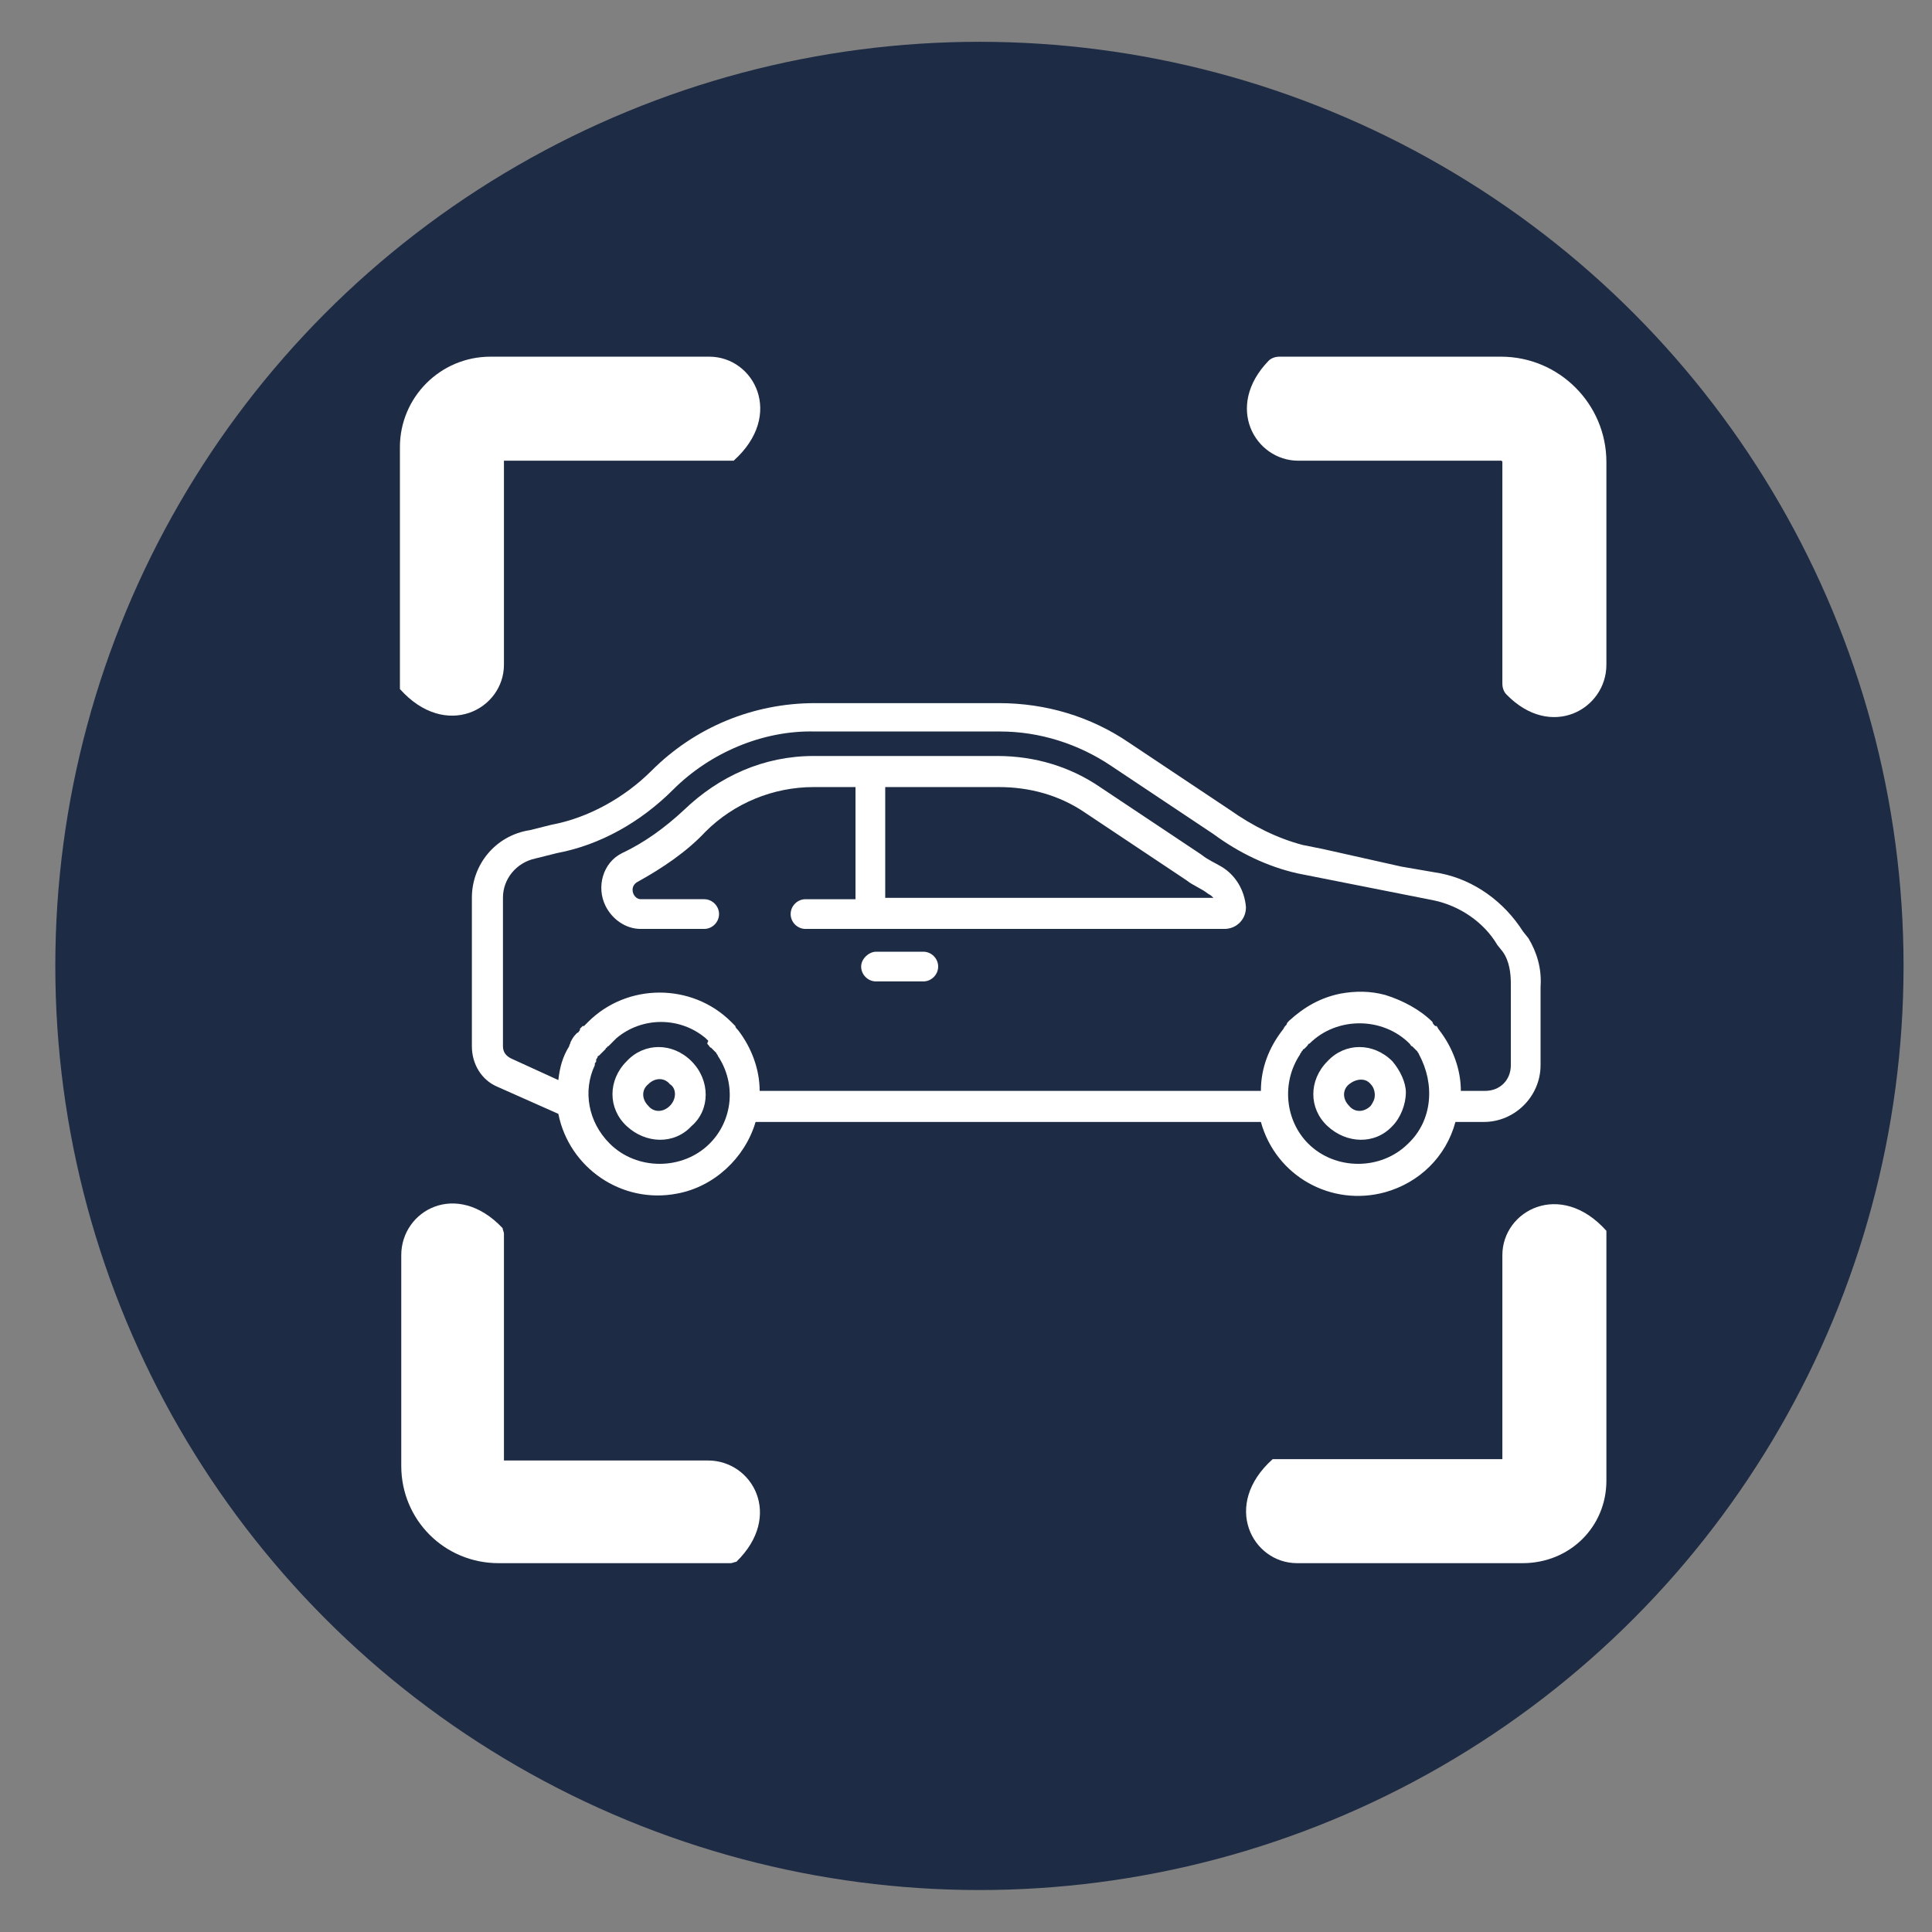 <?xml version="1.0" encoding="utf-8"?>
<!-- Generator: Adobe Illustrator 23.0.5, SVG Export Plug-In . SVG Version: 6.00 Build 0)  -->
<svg version="1.1" id="Layer_1" xmlns="http://www.w3.org/2000/svg" xmlns:xlink="http://www.w3.org/1999/xlink" x="0px" y="0px"
	 viewBox="0 0 143 143" style="enable-background:new 0 0 143 143;" xml:space="preserve">
<rect x="0" y="0" width="143" height="143" fill="#808080" stroke="none"/>
<style type="text/css">
	.st0{fill:#1D2B44;}
	.st1{display:none;}
	.st2{display:inline;}
	.st3{fill:#FFFFFF;}
</style>
<g transform="translate(0.194 0.194)">
	<circle class="st0" cx="72.3" cy="71.3" r="68.4"/>
	<g transform="translate(28.327 35.243)" class="st1">
		<g transform="translate(67.191 7.041)" class="st2">
			<path class="st3" d="M5.3,0H1C0.5-0.1,0,0.3,0,0.8l0,0l0,0v13.7c0,0.6,0.7,0.9,1.4,0.9s1.4-0.3,1.4-0.9V9.6h2.4
				c2.8,0,4.9-1.3,4.9-4.8V4.7C10,1.3,7.9,0,5.3,0z M7.3,5.1c0,1.6-0.8,2.4-2.2,2.4H2.7V2.4h2.4c1.4,0,2.2,0.8,2.2,2.4V5.1z"/>
		</g>
		<g transform="translate(19.333 6.194)" class="st2">
			<g transform="translate(0 0)">
				<path class="st3" d="M30.3,6.2C22-2.1,8.6-2.1,0.4,6.2c-0.5,0.5-0.5,1.3,0,1.7c0.5,0.4,1.3,0.5,1.7,0l0,0
					c7.3-7.3,19.1-7.3,26.4,0l0,0c0.5,0.5,1.3,0.5,1.7,0C30.7,7.4,30.7,6.7,30.3,6.2z"/>
			</g>
		</g>
		<g transform="translate(24.428 13.404)" class="st2">
			<g transform="translate(0 0)">
				<path class="st3" d="M20.1,4.1c-5.5-5.4-14.3-5.4-19.7,0c-0.5,0.5-0.5,1.3,0,1.7c0.5,0.5,1.3,0.5,1.7,0l0,0
					c4.5-4.5,11.8-4.5,16.2,0c0.5,0.5,1.3,0.5,1.7,0S20.6,4.6,20.1,4.1L20.1,4.1L20.1,4.1z"/>
			</g>
		</g>
		<g transform="translate(29.441 20.491)" class="st2">
			<g transform="translate(0 0)">
				<path class="st3" d="M10.1,2C7.4-0.7,3-0.7,0.4,2c-0.5,0.5-0.5,1.3,0,1.7c0.5,0.5,1.3,0.5,1.7,0l0,0C3.8,2,6.6,2,8.3,3.8
					c0.5,0.5,1.3,0.5,1.7,0C10.5,3.2,10.5,2.5,10.1,2L10.1,2z"/>
			</g>
		</g>
		<g transform="translate(10.494 37.513)" class="st2">
			<path class="st3" d="M50.3,9c-0.5-0.3-1.1-0.6-1.6-1l-8.2-5.5C38.1,0.9,35.2,0,32.2,0h-15c-4,0-7.7,1.6-10.5,4.4
				C5.2,5.8,3.5,7,1.7,7.9c-1.6,0.8-2.2,2.8-1.4,4.3C0.9,13.3,2,14,3.2,14h5.1c0.7,0,1.2-0.6,1.2-1.2c0-0.7-0.6-1.2-1.2-1.2H3.2
				c-0.4,0-0.7-0.3-0.7-0.7c0-0.3,0.2-0.5,0.4-0.7c2-1.1,3.9-2.4,5.5-4c2.3-2.3,5.5-3.6,8.8-3.6h3.4v9.1h-4.1
				c-0.7,0-1.2,0.6-1.2,1.2c0,0.7,0.6,1.2,1.2,1.2h33.9c1,0,1.8-0.8,1.8-1.8C52.1,10.9,51.4,9.7,50.3,9z M23,11.5v-9h9.2
				c2.5,0,4.9,0.7,7,2.1l8.2,5.5c0.6,0.4,1.2,0.7,1.8,1.1c0.2,0.1,0.3,0.2,0.4,0.3C49.6,11.5,23,11.5,23,11.5z"/>
		</g>
		<g transform="translate(31.513 53.399)" class="st2">
			<path class="st3" d="M5,0H1.2C0.6,0,0,0.6,0,1.2c0,0.7,0.6,1.2,1.2,1.2l0,0H5c0.7,0,1.2-0.6,1.2-1.2C6.3,0.6,5.7,0,5,0L5,0z"/>
		</g>
		<g transform="translate(0 0)" class="st2">
			<g transform="translate(0 0)">
				<path class="st3" d="M85.6,52.4l-0.4-0.6c-1.5-2.4-3.9-4.2-6.7-4.7l-3.2-0.6V30.2h8.3c1.7,0,3.1-1.4,3.1-3.1v-24
					c0-1.7-1.4-3.1-3.1-3.1h-24c-1.7,0-3.1,1.4-3.1,3.1v9.1c0,0.7,0.6,1.2,1.2,1.2s1.2-0.6,1.2-1.2V3.1c0-0.3,0.3-0.6,0.6-0.6h24
					c0.3,0,0.6,0.3,0.6,0.6v24c0,0.3-0.3,0.6-0.6,0.6h-24c-0.3,0-0.6-0.3-0.6-0.6v-6.9c0-0.7-0.6-1.2-1.2-1.2s-1.2,0.6-1.2,1.2v6.9
					c0,1.7,1.4,3.1,3.1,3.1H69v14.9l-1.6-0.3c-2.1-0.5-4.1-1.5-5.9-2.8l-8.2-5.5c-3.1-2.1-6.7-3.2-10.5-3.2h-15c-5,0-9.7,2-13.2,5.5
					c-2.2,2.2-5.1,3.8-8.1,4.4l-1.8,0.4C1.9,44,0,46.4,0,49.1v12c0,1.4,0.8,2.7,2.1,3.3L7,66.6c0.9,4.4,5.1,7.3,9.6,6.5
					c3-0.6,5.5-2.8,6.3-5.8h41c1.2,4.4,5.7,6.9,10.1,5.7c2.7-0.8,4.9-2.9,5.7-5.7H82c2.5,0,4.6-2.1,4.6-4.6v-6.4
					C86.7,54.8,86.3,53.5,85.6,52.4z M71.4,30.2h1.5v15.7l-1.5-0.3V30.2z M19.2,69c-2.2,2.2-5.9,2.2-8.1,0c-1.7-1.7-2.2-4.3-1.2-6.4
					v-0.1c0-0.1,0.1-0.1,0.1-0.2v-0.1c0-0.1,0.1-0.1,0.1-0.2c0,0,0-0.1,0.1-0.1l0.1-0.1l0.1-0.1l0.1-0.1l0.1-0.1l0.1-0.1
					c0-0.1,0.1-0.1,0.1-0.1s0-0.1,0.1-0.1c0.1-0.1,0.1-0.1,0.2-0.2l0,0l0,0c0.1-0.1,0.1-0.1,0.2-0.2l0,0c0.1-0.1,0.1-0.1,0.2-0.2
					l0,0c2.1-1.7,5.1-1.7,7.2,0l0,0c0.1,0.1,0.1,0.1,0.2,0.2l0,0c0.1,0.1,0.1,0.1,0.2,0.2c0.1,0.1,0.1,0.2,0.2,0.2l0.1,0.1l0.1,0.1
					l0.1,0.1l0.1,0.1c0,0.1,0.1,0.1,0.1,0.2l0,0C21.4,64.1,21.1,67.1,19.2,69L19.2,69z M75.9,69c-2.2,2.2-5.9,2.2-8.1,0
					c-1.9-1.9-2.2-4.9-0.7-7.2l0,0c0-0.1,0.1-0.1,0.1-0.2l0.1-0.1c0-0.1,0.1-0.1,0.1-0.1l0.1-0.1l0.1-0.1c0.1-0.1,0.1-0.2,0.2-0.2
					c2.2-2.2,5.9-2.2,8.1,0l0,0c0.1,0.1,0.1,0.2,0.2,0.2l0.1,0.1l0.1,0.1l0.1,0.1l0.1,0.1c0,0.1,0.1,0.1,0.1,0.2l0,0
					C78.1,64.1,77.8,67.1,75.9,69L75.9,69z M84.2,62.6L84.2,62.6c0,1.2-0.9,2.1-2.1,2.1h-2c0-1.8-0.7-3.5-1.8-4.9l0,0
					c-0.1-0.1-0.1-0.2-0.2-0.3l-0.1,0c-0.1-0.1-0.2-0.2-0.2-0.3l0,0c-1-1-2.4-1.8-3.8-2.2c-1.2-0.3-2.4-0.3-3.6-0.1
					c-1.6,0.3-3,1.1-4.2,2.2l0,0c-0.1,0.1-0.2,0.2-0.2,0.3l-0.1,0.1c-0.1,0.1-0.1,0.2-0.2,0.3l0,0c-1.1,1.4-1.8,3.1-1.8,4.9H23.3
					c0-1.8-0.7-3.5-1.8-4.9l0,0c-0.1-0.1-0.2-0.2-0.2-0.3l0,0c-0.1-0.1-0.2-0.2-0.3-0.3c-3.2-3.2-8.4-3.2-11.6,0
					c-0.1,0.1-0.2,0.2-0.3,0.3l-0.1,0c-0.1,0.1-0.1,0.1-0.2,0.2l-0.1,0.1C8.6,59.9,8.6,60,8.5,60l-0.1,0.1c-0.2,0.2-0.3,0.4-0.4,0.7
					l0,0c0,0.1-0.1,0.2-0.1,0.3l0,0C7.4,62,7.1,62.9,7,63.8l-3.8-1.7c-0.4-0.2-0.7-0.6-0.7-1v-12c0-1.5,1.1-2.9,2.6-3.2l1.8-0.4
					c3.5-0.7,6.8-2.5,9.4-5.1c3-3,7.2-4.8,11.5-4.7h15c3.2,0,6.4,1,9.1,2.8l8.2,5.5c2.1,1.5,4.4,2.6,6.8,3.2L78,49.4
					c2.1,0.4,4,1.7,5.1,3.6l0.4,0.6c0.5,0.8,0.7,1.7,0.7,2.6V62.6z"/>
			</g>
		</g>
		<g transform="translate(11.356 61.206)" class="st2">
			<g transform="translate(0 0)">
				<path class="st3" d="M6.4,1.1c-1.5-1.5-3.8-1.5-5.3,0s-1.5,3.8,0,5.3s3.8,1.5,5.3,0l0,0C7.9,5,7.9,2.6,6.4,1.1L6.4,1.1z
					 M4.7,4.7c-0.5,0.5-1.3,0.5-1.8,0s-0.5-1.3,0-1.8s1.3-0.5,1.8,0C5.2,3.3,5.2,4.1,4.7,4.7C4.7,4.6,4.7,4.7,4.7,4.7L4.7,4.7z"/>
			</g>
		</g>
		<g transform="translate(68.13 61.206)" class="st2">
			<g transform="translate(0 0)">
				<path class="st3" d="M6.4,1.1c-1.5-1.5-3.8-1.5-5.3,0s-1.5,3.8,0,5.3s3.8,1.5,5.3,0c0.7-0.7,1.1-1.7,1.1-2.7
					C7.5,2.8,7.1,1.8,6.4,1.1z M4.7,4.7c-0.5,0.5-1.3,0.5-1.8,0s-0.5-1.3,0-1.8s1.3-0.5,1.8,0C4.9,3.1,5,3.4,5,3.8
					C5,4.1,4.9,4.4,4.7,4.7L4.7,4.7z"/>
			</g>
		</g>
	</g>
</g>
<g>
	<path class="st3" d="M96.1,34.1h15c0.1,0,0.1,0.1,0.1,0.1l0,16.4c0,0.3,0.1,0.6,0.3,0.8c3.3,3.4,7.4,1.1,7.4-2.2v-15
		c0-4.3-3.5-7.8-7.8-7.8l-16.4,0c-0.3,0-0.6,0.1-0.8,0.3C90.6,30.1,92.9,34.1,96.1,34.1z"/>
	<path class="st3" d="M29.6,33.1l0,17.9c3.4,3.8,7.7,1.5,7.7-1.8V34.1h17c3.8-3.4,1.5-7.7-1.8-7.7H36.3
		C32.6,26.4,29.6,29.4,29.6,33.1z"/>
	<path class="st3" d="M52.4,108.1H37.3l0-16.8c0-0.1-0.1-0.3-0.1-0.4c-3.4-3.6-7.5-1.3-7.5,2v15.6c0,4,3.2,7.2,7.2,7.2l17.2,0
		c0.1,0,0.3-0.1,0.4-0.1C58,112.2,55.7,108.1,52.4,108.1z"/>
	<path class="st3" d="M118.9,109.6V91.1c-3.4-3.8-7.7-1.5-7.7,1.8v15.1h-17c-3.8,3.4-1.5,7.7,1.8,7.7h16.7
		C116.2,115.7,118.9,113,118.9,109.6z"/>
</g>
<g transform="translate(28.327 35.243)">
	<g transform="translate(10.494 37.513)">
		<path class="st3" d="M51.6-8.6c-0.5-0.3-1-0.5-1.5-0.9l-7.5-5c-2.2-1.5-4.8-2.3-7.6-2.3H21.4c-3.7,0-7,1.5-9.6,4
			c-1.4,1.3-2.9,2.4-4.6,3.2C5.8-8.9,5.3-7.1,6-5.7C6.5-4.7,7.5-4,8.6-4h4.7c0.6,0,1.1-0.5,1.1-1.1c0-0.6-0.5-1.1-1.1-1.1H8.6
			C8.3-6.2,8-6.5,8-6.9c0-0.3,0.2-0.5,0.4-0.6c1.8-1,3.6-2.2,5-3.7c2.1-2.1,5-3.3,8-3.3h3.1v8.3h-3.7c-0.6,0-1.1,0.5-1.1,1.1
			c0,0.6,0.5,1.1,1.1,1.1h31c0.9,0,1.6-0.7,1.6-1.6C53.3-6.9,52.6-8,51.6-8.6z M26.7-6.3v-8.2h8.4c2.3,0,4.5,0.6,6.4,1.9l7.5,5
			c0.5,0.4,1.1,0.6,1.6,1c0.2,0.1,0.3,0.2,0.4,0.3C51-6.3,26.7-6.3,26.7-6.3z"/>
	</g>
	<g transform="translate(31.513 53.399)">
		<path class="st3" d="M8.5-18.2H5c-0.5,0-1.1,0.5-1.1,1.1C3.9-16.5,4.4-16,5-16l0,0h3.5c0.6,0,1.1-0.5,1.1-1.1
			C9.6-17.7,9.1-18.2,8.5-18.2L8.5-18.2z"/>
	</g>
	<g transform="translate(0 0)">
		<g transform="translate(0 0)">
			<path class="st3" d="M69.6,27.6l-1.5-0.3c-1.9-0.5-3.7-1.4-5.4-2.6l-7.5-5c-2.8-1.9-6.1-2.9-9.6-2.9H32c-4.6,0-8.9,1.8-12.1,5
				c-2,2-4.7,3.5-7.4,4l-1.6,0.4c-2.6,0.4-4.3,2.6-4.3,5v11c0,1.3,0.7,2.5,1.9,3l4.5,2c0.8,4,4.7,6.7,8.8,5.9c2.7-0.5,5-2.6,5.8-5.3
				H65c1.1,4,5.2,6.3,9.2,5.2c2.5-0.7,4.5-2.6,5.2-5.2h2.1c2.3,0,4.2-1.9,4.2-4.2v-5.8c0.1-1.4-0.3-2.6-0.9-3.6l-0.4-0.5
				c-1.4-2.2-3.6-3.8-6.1-4.3l-2.9-0.5 M73.2,28.3l-1.4-0.3 M24.2,49.4c-2,2-5.4,2-7.4,0c-1.6-1.6-2-3.9-1.1-5.8v-0.1
				c0-0.1,0.1-0.1,0.1-0.2v-0.1c0-0.1,0.1-0.1,0.1-0.2c0,0,0-0.1,0.1-0.1l0.1-0.1l0.1-0.1l0.1-0.1l0.1-0.1l0.1-0.1
				c0-0.1,0.1-0.1,0.1-0.1s0-0.1,0.1-0.1c0.1-0.1,0.1-0.1,0.2-0.2l0,0l0,0c0.1-0.1,0.1-0.1,0.2-0.2l0,0c0.1-0.1,0.1-0.1,0.2-0.2l0,0
				c1.9-1.6,4.7-1.6,6.6,0l0,0c0.1,0.1,0.1,0.1,0.2,0.2l0,0C24,42,24,42,24.1,42.1c0.1,0.1,0.1,0.2,0.2,0.2l0.1,0.1l0.1,0.1l0.1,0.1
				l0.1,0.1c0,0.1,0.1,0.1,0.1,0.2l0,0C26.2,45,25.9,47.7,24.2,49.4L24.2,49.4z M75.9,49.4c-2,2-5.4,2-7.4,0c-1.7-1.7-2-4.5-0.6-6.6
				l0,0c0-0.1,0.1-0.1,0.1-0.2l0.1-0.1c0-0.1,0.1-0.1,0.1-0.1l0.1-0.1l0.1-0.1c0.1-0.1,0.1-0.2,0.2-0.2c2-2,5.4-2,7.4,0l0,0
				c0.1,0.1,0.1,0.2,0.2,0.2l0.1,0.1l0.1,0.1l0.1,0.1l0.1,0.1c0,0.1,0.1,0.1,0.1,0.2l0,0C77.9,45,77.7,47.7,75.9,49.4L75.9,49.4z
				 M83.5,43.6L83.5,43.6c0,1.1-0.8,1.9-1.9,1.9h-1.8c0-1.6-0.6-3.2-1.6-4.5l0,0c-0.1-0.1-0.1-0.2-0.2-0.3l-0.1,0
				c-0.1-0.1-0.2-0.2-0.2-0.3l0,0c-0.9-0.9-2.2-1.6-3.5-2c-1.1-0.3-2.2-0.3-3.3-0.1c-1.5,0.3-2.7,1-3.8,2l0,0
				c-0.1,0.1-0.2,0.2-0.2,0.3l-0.1,0.1c-0.1,0.1-0.1,0.2-0.2,0.3l0,0c-1,1.3-1.6,2.8-1.6,4.5H27.9c0-1.6-0.6-3.2-1.6-4.5l0,0
				c-0.1-0.1-0.2-0.2-0.2-0.3l0,0c-0.1-0.1-0.2-0.2-0.3-0.3c-2.9-2.9-7.7-2.9-10.6,0c-0.1,0.1-0.2,0.2-0.3,0.3l-0.1,0
				c-0.1,0.1-0.1,0.1-0.2,0.2L14.6,41c-0.1,0.1-0.1,0.2-0.2,0.2l-0.1,0.1c-0.2,0.2-0.3,0.4-0.4,0.6l0,0c0,0.1-0.1,0.2-0.1,0.3l0,0
				c-0.5,0.8-0.7,1.6-0.8,2.5l-3.5-1.6c-0.4-0.2-0.6-0.5-0.6-0.9v-11c0-1.4,1-2.6,2.4-2.9l1.6-0.4c3.2-0.6,6.2-2.3,8.6-4.7
				c2.7-2.7,6.6-4.4,10.5-4.3h13.7c2.9,0,5.8,0.9,8.3,2.6l7.5,5c1.9,1.4,4,2.4,6.2,2.9l10.1,2c1.9,0.4,3.7,1.6,4.7,3.3l0.4,0.5
				c0.5,0.7,0.6,1.6,0.6,2.4V43.6z"/>
		</g>
	</g>
	<g transform="translate(11.356 61.206)">
		<g transform="translate(0 0)">
			<path class="st3" d="M11.5-17.9c-1.4-1.4-3.5-1.4-4.8,0c-1.4,1.4-1.4,3.5,0,4.8s3.5,1.4,4.8,0l0,0C12.9-14.3,12.9-16.5,11.5-17.9
				L11.5-17.9z M9.9-14.6c-0.5,0.5-1.2,0.5-1.6,0c-0.5-0.5-0.5-1.2,0-1.6c0.5-0.5,1.2-0.5,1.6,0C10.4-15.9,10.4-15.1,9.9-14.6
				C9.9-14.7,9.9-14.6,9.9-14.6L9.9-14.6z"/>
		</g>
	</g>
	<g transform="translate(68.13 61.206)">
		<g transform="translate(0 0)">
			<path class="st3" d="M6.6-17.9c-1.4-1.4-3.5-1.4-4.8,0c-1.4,1.4-1.4,3.5,0,4.8s3.5,1.4,4.8,0c0.6-0.6,1-1.6,1-2.5
				C7.6-16.3,7.2-17.2,6.6-17.9z M5-14.6c-0.5,0.5-1.2,0.5-1.6,0c-0.5-0.5-0.5-1.2,0-1.6s1.2-0.5,1.6,0c0.2,0.2,0.3,0.5,0.3,0.8
				C5.3-15.1,5.2-14.9,5-14.6L5-14.6z"/>
		</g>
	</g>
</g>
</svg>
